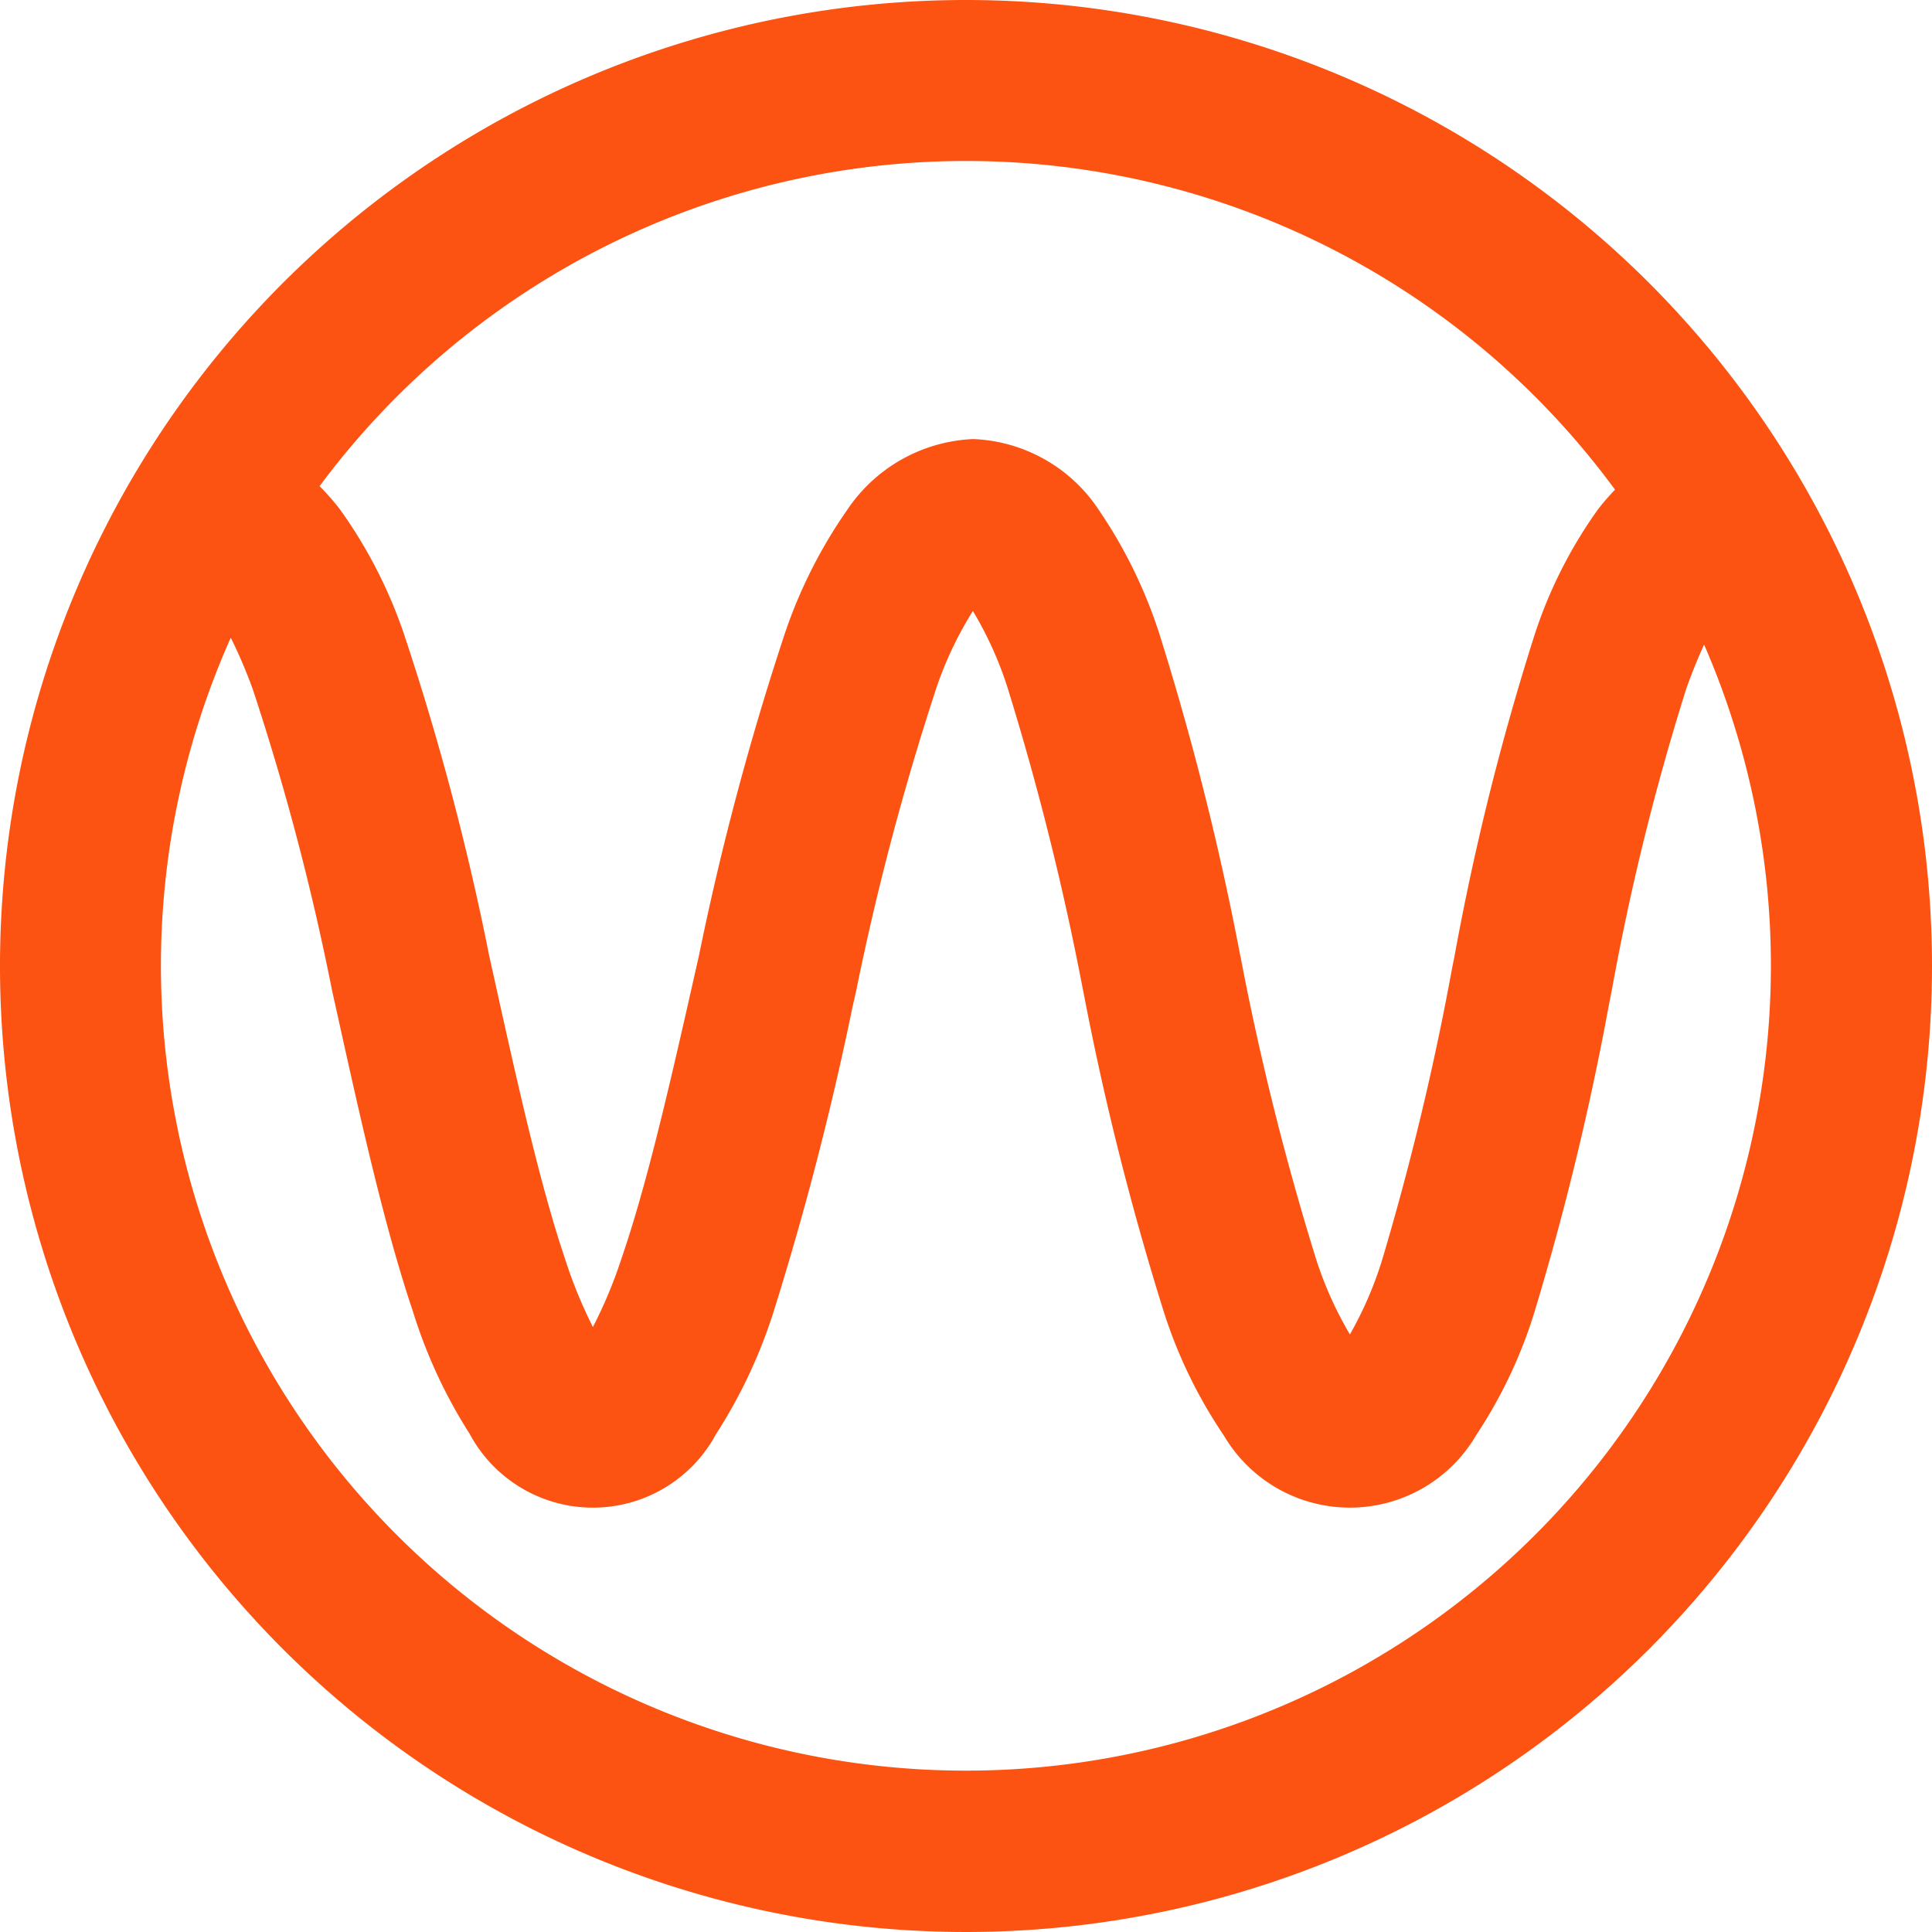 <svg xmlns="http://www.w3.org/2000/svg" xmlns:xlink="http://www.w3.org/1999/xlink" width="63.426" height="63.426" viewBox="0 0 63.426 63.426">
  <defs>
    <filter id="Path_1148" x="0" y="0" width="63.426" height="63.426" filterUnits="userSpaceOnUse">
      <feOffset input="SourceAlpha"/>
      <feGaussianBlur result="blur"/>
      <feFlood flood-color="#fc5312"/>
      <feComposite operator="in" in2="blur"/>
      <feComposite in="SourceGraphic"/>
    </filter>
  </defs>
  <g id="Waveless-Color" transform="translate(-50.354 -50)">
    <g transform="matrix(1, 0, 0, 1, 50.35, 50)" filter="url(#Path_1148)">
      <path id="Path_1148-2" data-name="Path 1148" d="M60.845,65.961a26.431,26.431,0,0,1,42.529.115,7.614,7.614,0,0,0-.56.647,15.037,15.037,0,0,0-2.075,4.1,85.063,85.063,0,0,0-2.641,10.6l-.067.33a91,91,0,0,1-2.3,9.6,12.161,12.161,0,0,1-1.061,2.455,12.172,12.172,0,0,1-1.114-2.485A91.153,91.153,0,0,1,91.078,81.4l-.026-.124h0a94.17,94.17,0,0,0-2.626-10.433,15.776,15.776,0,0,0-1.976-4.067,5.183,5.183,0,0,0-4.142-2.362,5.244,5.244,0,0,0-4.148,2.336,16.005,16.005,0,0,0-2.043,4.055A92.558,92.558,0,0,0,73.3,81.371l-.086.38h0c-.822,3.642-1.591,7.048-2.463,9.583a15.282,15.282,0,0,1-.932,2.231,15.3,15.3,0,0,1-.908-2.215c-.837-2.481-1.57-5.791-2.358-9.346l-.138-.622A87.469,87.469,0,0,0,63.611,70.8a15.628,15.628,0,0,0-2.093-4.073A7.522,7.522,0,0,0,60.845,65.961ZM57.93,70.936a16.287,16.287,0,0,1,.723,1.693,83.09,83.09,0,0,1,2.605,9.9l.163.734c.761,3.439,1.553,7.016,2.485,9.779a16.622,16.622,0,0,0,1.865,4.028,4.591,4.591,0,0,0,8.09.011,16.71,16.71,0,0,0,1.891-4.025,102.4,102.4,0,0,0,2.586-9.982h0l.121-.535a88.2,88.2,0,0,1,2.622-9.915,11.954,11.954,0,0,1,1.212-2.565,11.911,11.911,0,0,1,1.141,2.527,91.168,91.168,0,0,1,2.475,9.924l.026.124h0a94.108,94.108,0,0,0,2.626,10.433,15.762,15.762,0,0,0,1.976,4.067,4.8,4.8,0,0,0,8.28-.021,15.593,15.593,0,0,0,1.923-4.076A93.212,93.212,0,0,0,103.171,83h0l.1-.509a80.716,80.716,0,0,1,2.443-9.886c.2-.562.4-1.041.584-1.444a26.427,26.427,0,1,1-48.371-.22ZM82.067,50A31.713,31.713,0,1,0,113.78,81.713,31.713,31.713,0,0,0,82.067,50Zm.6,19.616,0,0a.073.073,0,0,0-.019.013Zm-.727,0a.082.082,0,0,1-.018-.013A.075.075,0,0,1,81.941,69.616Zm12.337,24.7A.112.112,0,0,1,94.3,94.3C94.284,94.309,94.278,94.313,94.278,94.312Zm.768-.021a.086.086,0,0,1,.019.013A.074.074,0,0,1,95.047,94.291Zm-25.774.069a.106.106,0,0,1,.023-.019A.119.119,0,0,1,69.273,94.36Zm1.07-.014a.109.109,0,0,1,.023.019S70.358,94.361,70.343,94.346Z" transform="translate(-50.35 -50)" fill="#fc5312" fill-rule="evenodd"/>
    </g>
  </g>
</svg>

